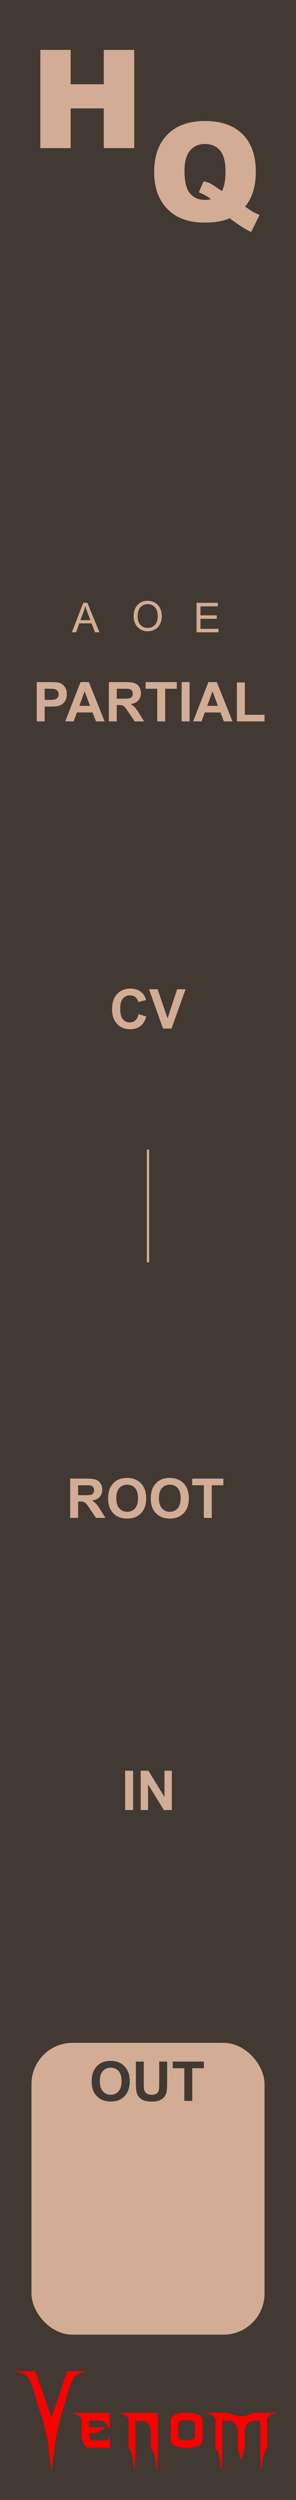 <?xml version="1.0" encoding="UTF-8" standalone="no"?>
<!-- Created with Inkscape (http://www.inkscape.org/) -->

<svg
   width="15.24mm"
   height="128.5mm"
   viewBox="0 0 152.4 1285"
   version="1.1"
   id="svg5"
   inkscape:version="1.1.1 (3bf5ae0d25, 2021-09-20)"
   sodipodi:docname="HQ_Earth.svg"
   xmlns:inkscape="http://www.inkscape.org/namespaces/inkscape"
   xmlns:sodipodi="http://sodipodi.sourceforge.net/DTD/sodipodi-0.dtd"
   xmlns="http://www.w3.org/2000/svg"
   xmlns:svg="http://www.w3.org/2000/svg">
  <sodipodi:namedview
     id="namedview7"
     pagecolor="#ffffff"
     bordercolor="#666666"
     borderopacity="1.0"
     inkscape:pageshadow="2"
     inkscape:pageopacity="0.0"
     inkscape:pagecheckerboard="0"
     inkscape:document-units="mm"
     showgrid="true"
     scale-x="10"
     inkscape:showpageshadow="false"
     viewbox-x="0"
     showguides="true"
     objecttolerance="1"
     gridtolerance="1"
     guidetolerance="1"
     inkscape:zoom="4"
     inkscape:cx="122.375"
     inkscape:cy="488.375"
     inkscape:window-width="1920"
     inkscape:window-height="1057"
     inkscape:window-x="1592"
     inkscape:window-y="-8"
     inkscape:window-maximized="1"
     inkscape:current-layer="layer1">
    <inkscape:grid
       type="xygrid"
       id="grid832"
       units="mm"
       spacingx="5"
       spacingy="5"
       originx="1.2"
       empspacing="5" />
    <sodipodi:guide
       position="0,1285"
       orientation="0,57.6"
       id="guide880" />
    <sodipodi:guide
       position="152.4,1285"
       orientation="485.669,0"
       id="guide882" />
    <sodipodi:guide
       position="152.4,0"
       orientation="0,-57.6"
       id="guide884" />
    <sodipodi:guide
       position="0,0"
       orientation="-485.669,0"
       id="guide886" />
  </sodipodi:namedview>
  <defs
     id="defs2" />
  <g
     inkscape:label="Layer 1"
     inkscape:groupmode="layer"
     id="layer1">
    <rect
       style="vector-effect:non-scaling-stroke;fill:#423932;stroke-width:0.187;-inkscape-stroke:hairline;fill-opacity:1"
       id="rect910"
       width="152.4"
       height="1285"
       x="0"
       y="3.0689771e-05" />
    <rect
       style="vector-effect:non-scaling-stroke;fill:#d2ac95;stroke-width:0.026;-inkscape-stroke:hairline;fill-opacity:1"
       id="rect76101"
       width="119.987"
       height="150"
       x="16.213"
       y="1050"
       ry="21.167" />
    <path
       style="fill:none;stroke:#d2ac95;stroke-width:1.19;stroke-linecap:butt;stroke-linejoin:miter;stroke-miterlimit:4;stroke-dasharray:none;stroke-opacity:1"
       d="m 76.2,590.875 -10e-7,57.951"
       id="path83215"
       sodipodi:nodetypes="cc" />
    <g
       aria-label="OUT"
       id="text92761"
       style="font-weight:bold;font-size:28.222px;font-family:Arial;-inkscape-font-specification:'Arial, Bold';fill:#423932;stroke-width:2.646;fill-opacity:1">
      <path
         d="m 47.198,1069.854 q 0,-3.087 0.923,-5.181 0.689,-1.543 1.874,-2.77 1.199,-1.226 2.618,-1.819 1.888,-0.799 4.355,-0.799 4.465,0 7.138,2.77 2.687,2.77 2.687,7.703 0,4.892 -2.66,7.662 -2.66,2.756 -7.111,2.756 -4.506,0 -7.166,-2.742 -2.66,-2.756 -2.66,-7.579 z m 4.203,-0.138 q 0,3.431 1.585,5.209 1.585,1.764 4.024,1.764 2.439,0 3.996,-1.75 1.571,-1.764 1.571,-5.278 0,-3.473 -1.53,-5.181 -1.516,-1.709 -4.038,-1.709 -2.522,0 -4.065,1.736 -1.543,1.722 -1.543,5.209 z"
         id="path95721"
         style="fill:#423932;fill-opacity:1" />
      <path
         d="m 69.949,1059.629 h 4.079 v 10.942 q 0,2.604 0.152,3.376 0.262,1.24 1.24,1.998 0.992,0.744 2.701,0.744 1.736,0 2.618,-0.703 0.882,-0.717 1.061,-1.75 0.179,-1.034 0.179,-3.431 v -11.176 h 4.079 v 10.611 q 0,3.638 -0.331,5.14 -0.331,1.502 -1.226,2.536 -0.882,1.034 -2.37,1.654 -1.488,0.606 -3.886,0.606 -2.894,0 -4.396,-0.661 -1.488,-0.675 -2.356,-1.736 -0.868,-1.075 -1.144,-2.246 -0.4,-1.736 -0.4,-5.126 z"
         id="path95723"
         style="fill:#423932;fill-opacity:1" />
      <path
         d="m 94.906,1079.831 v -16.785 h -5.994 v -3.417 h 16.054 v 3.417 h -5.981 v 16.785 z"
         id="path95725"
         style="fill:#423932;fill-opacity:1" />
    </g>
    <g
       id="g12837"
       style="fill:#d2ac95;fill-opacity:1">
      <g
         id="g97380"
         transform="translate(-3.176,-6.686)"
         style="fill:#d2ac95;fill-opacity:1">
        <g
           id="g20271"
           transform="translate(0,-3.723)"
           style="fill:#d2ac95;fill-opacity:1">
          <path
             d="M 23.945,36.049 H 39.552 V 53.723 H 56.605 V 36.049 H 72.28 V 86.554 H 56.605 V 66.125 H 39.552 v 20.429 H 23.945 Z"
             id="path20258"
             style="font-weight:900;font-size:70.556px;font-family:Arial;-inkscape-font-specification:'Arial, Heavy';stroke-width:2.646;fill:#d2ac95;fill-opacity:1" />
          <path
             d="m 129.376,116.6 q 2.928,2.033 3.824,2.549 1.344,0.758 3.617,1.757 l -4.341,8.751 q -3.273,-1.585 -6.477,-3.79 -3.204,-2.17 -4.479,-3.273 -5.168,2.239 -12.954,2.239 -11.507,0 -18.156,-5.994 -7.855,-7.097 -7.855,-19.947 0,-12.471 6.856,-19.361 6.89,-6.925 19.224,-6.925 12.575,0 19.396,6.752 6.856,6.752 6.856,19.327 0,11.197 -5.512,17.915 z m -11.954,-7.993 q 1.86,-3.342 1.86,-9.991 0,-7.648 -2.859,-10.921 -2.825,-3.273 -7.82,-3.273 -4.651,0 -7.545,3.342 -2.894,3.342 -2.894,10.439 0,8.268 2.825,11.61 2.825,3.342 7.751,3.342 1.585,0 2.997,-0.31 -1.964,-1.895 -6.201,-3.583 l 2.446,-5.616 q 2.067,0.379 3.204,0.93 1.171,0.551 4.513,2.894 0.792,0.551 1.723,1.137 z"
             id="path20260"
             style="font-weight:900;font-size:70.556px;font-family:Arial;-inkscape-font-specification:'Arial, Heavy';stroke-width:2.646;fill:#d2ac95;fill-opacity:1" />
        </g>
      </g>
      <g
         aria-label="PARTIAL"
         id="text22013"
         style="font-weight:bold;font-size:28.222px;font-family:Arial;-inkscape-font-specification:'Arial, Bold';stroke-width:2.646;fill:#d2ac95;fill-opacity:1"
         transform="translate(0.726,56.482)">
        <path
           d="m 18.19,314.309 v -20.202 h 6.546 q 3.721,0 4.851,0.303 1.736,0.455 2.908,1.984 1.171,1.516 1.171,3.927 0,1.86 -0.675,3.128 -0.675,1.268 -1.723,1.998 -1.034,0.717 -2.108,0.951 -1.461,0.289 -4.231,0.289 h -2.66 v 7.621 z m 4.079,-16.784 v 5.733 h 2.232 q 2.412,0 3.225,-0.317 0.813,-0.317 1.268,-0.992 0.469,-0.675 0.469,-1.571 0,-1.102 -0.648,-1.819 -0.648,-0.717 -1.64,-0.896 -0.73,-0.138 -2.935,-0.138 z"
           id="path95769"
           style="fill:#d2ac95;fill-opacity:1" />
        <path
           d="m 53.137,314.309 h -4.437 l -1.764,-4.589 h -8.075 l -1.667,4.589 H 32.866 l 7.869,-20.202 h 4.313 z m -7.51,-7.993 -2.784,-7.497 -2.729,7.497 z"
           id="path95771"
           style="fill:#d2ac95;fill-opacity:1" />
        <path
           d="m 55.314,314.309 v -20.202 h 8.585 q 3.238,0 4.699,0.551 1.474,0.537 2.356,1.929 0.882,1.392 0.882,3.183 0,2.274 -1.337,3.762 -1.337,1.474 -3.996,1.86 1.323,0.772 2.177,1.695 0.868,0.923 2.329,3.28 l 2.467,3.941 h -4.878 l -2.949,-4.396 q -1.571,-2.356 -2.15,-2.963 -0.579,-0.62 -1.226,-0.841 -0.648,-0.234 -2.053,-0.234 h -0.827 v 8.434 z m 4.079,-11.658 h 3.018 q 2.935,0 3.666,-0.248 0.73,-0.248 1.144,-0.854 0.413,-0.606 0.413,-1.516 0,-1.02 -0.551,-1.64 -0.537,-0.634 -1.53,-0.799 -0.496,-0.069 -2.977,-0.069 h -3.183 z"
           id="path95773"
           style="fill:#d2ac95;fill-opacity:1" />
        <path
           d="M 80.229,314.309 V 297.524 h -5.994 v -3.418 h 16.054 v 3.418 h -5.981 v 16.784 z"
           id="path95775"
           style="fill:#d2ac95;fill-opacity:1" />
        <path
           d="m 92.797,314.309 v -20.202 h 4.079 v 20.202 z"
           id="path95777"
           style="fill:#d2ac95;fill-opacity:1" />
        <path
           d="m 118.979,314.309 h -4.437 l -1.764,-4.589 h -8.075 l -1.667,4.589 h -4.327 l 7.869,-20.202 h 4.313 z m -7.51,-7.993 -2.784,-7.497 -2.729,7.497 z"
           id="path95779"
           style="fill:#d2ac95;fill-opacity:1" />
        <path
           d="m 121.253,314.309 v -20.037 h 4.079 v 16.633 h 10.142 v 3.404 z"
           id="path95781"
           style="fill:#d2ac95;fill-opacity:1" />
      </g>
      <g
         aria-label="CV"
         id="text79639"
         style="font-weight:bold;font-size:28.222px;font-family:Arial;-inkscape-font-specification:'Arial, Bold';stroke-width:2.646;fill:#d2ac95;fill-opacity:1"
         transform="translate(-0.527,48.782)">
        <path
           d="m 71.865,472.46 3.955,1.254 q -0.91,3.307 -3.032,4.92 -2.108,1.599 -5.361,1.599 -4.024,0 -6.615,-2.742 -2.591,-2.756 -2.591,-7.524 0,-5.044 2.604,-7.827 2.604,-2.797 6.849,-2.797 3.707,0 6.022,2.191 1.378,1.295 2.067,3.721 l -4.038,0.965 q -0.358,-1.571 -1.502,-2.48 -1.13,-0.91 -2.756,-0.91 -2.246,0 -3.652,1.612 -1.392,1.612 -1.392,5.223 0,3.831 1.378,5.457 1.378,1.626 3.583,1.626 1.626,0 2.797,-1.034 1.171,-1.034 1.681,-3.252 z"
           id="path95760"
           style="fill:#d2ac95;fill-opacity:1" />
        <path
           d="m 84.474,479.888 -7.221,-20.202 h 4.423 l 5.113,14.952 4.947,-14.952 h 4.327 l -7.235,20.202 z"
           id="path95762"
           style="fill:#d2ac95;fill-opacity:1" />
      </g>
      <g
         aria-label="ROOT"
         id="text85697"
         style="font-weight:bold;font-size:28.222px;font-family:Arial;-inkscape-font-specification:'Arial, Bold';stroke-width:2.646;fill:#d2ac95;fill-opacity:1">
        <path
           d="m 36.132,780.19 v -20.202 h 8.585 q 3.238,0 4.699,0.551 1.474,0.537 2.356,1.929 0.882,1.392 0.882,3.183 0,2.274 -1.337,3.762 -1.337,1.474 -3.996,1.86 1.323,0.772 2.177,1.695 0.868,0.923 2.329,3.28 l 2.467,3.941 h -4.878 l -2.949,-4.396 q -1.571,-2.356 -2.15,-2.963 -0.579,-0.62 -1.226,-0.841 -0.648,-0.234 -2.053,-0.234 h -0.827 v 8.434 z m 4.079,-11.658 h 3.018 q 2.935,0 3.666,-0.248 0.73,-0.248 1.144,-0.854 0.413,-0.606 0.413,-1.516 0,-1.02 -0.551,-1.64 -0.537,-0.634 -1.53,-0.799 -0.496,-0.069 -2.977,-0.069 h -3.183 z"
           id="path95743"
           style="fill:#d2ac95;fill-opacity:1" />
        <path
           d="m 55.673,770.213 q 0,-3.087 0.923,-5.181 0.689,-1.543 1.874,-2.77 1.199,-1.226 2.618,-1.819 1.888,-0.799 4.355,-0.799 4.465,0 7.138,2.77 2.687,2.77 2.687,7.703 0,4.892 -2.66,7.662 -2.66,2.756 -7.111,2.756 -4.506,0 -7.166,-2.742 -2.66,-2.756 -2.66,-7.579 z m 4.203,-0.138 q 0,3.431 1.585,5.209 1.585,1.764 4.024,1.764 2.439,0 3.996,-1.75 1.571,-1.764 1.571,-5.278 0,-3.473 -1.53,-5.181 -1.516,-1.709 -4.038,-1.709 -2.522,0 -4.065,1.736 -1.543,1.723 -1.543,5.209 z"
           id="path95745"
           style="fill:#d2ac95;fill-opacity:1" />
        <path
           d="m 77.625,770.213 q 0,-3.087 0.923,-5.181 0.689,-1.543 1.874,-2.77 1.199,-1.226 2.618,-1.819 1.888,-0.799 4.355,-0.799 4.465,0 7.138,2.77 2.687,2.77 2.687,7.703 0,4.892 -2.66,7.662 -2.66,2.756 -7.111,2.756 -4.506,0 -7.166,-2.742 -2.66,-2.756 -2.66,-7.579 z m 4.203,-0.138 q 0,3.431 1.585,5.209 1.585,1.764 4.024,1.764 2.439,0 3.996,-1.75 1.571,-1.764 1.571,-5.278 0,-3.473 -1.53,-5.181 -1.516,-1.709 -4.038,-1.709 -2.522,0 -4.065,1.736 -1.543,1.723 -1.543,5.209 z"
           id="path95747"
           style="fill:#d2ac95;fill-opacity:1" />
        <path
           d="m 104.951,780.19 v -16.784 h -5.994 v -3.418 h 16.054 v 3.418 h -5.981 v 16.784 z"
           id="path95749"
           style="fill:#d2ac95;fill-opacity:1" />
      </g>
      <g
         aria-label="IN"
         id="text90171"
         style="font-weight:bold;font-size:28.222px;font-family:Arial;-inkscape-font-specification:'Arial, Bold';stroke-width:2.646;fill:#d2ac95;fill-opacity:1">
        <path
           d="m 64.437,930.341 v -20.202 h 4.079 v 20.202 z"
           id="path95734"
           style="fill:#d2ac95;fill-opacity:1" />
        <path
           d="m 72.443,930.341 v -20.202 h 3.969 l 8.268,13.491 v -13.491 h 3.79 v 20.202 H 84.377 L 76.233,917.167 v 13.174 z"
           id="path95736"
           style="fill:#d2ac95;fill-opacity:1" />
      </g>
      <g
         aria-label="A"
         id="text100247"
         style="font-size:21.167px;font-family:Arial;-inkscape-font-specification:'Arial, Normal';stroke-width:2.646;fill:#d2ac95;fill-opacity:1"
         transform="translate(5.246,0.401)">
        <path
           d="m 31.774,324.599 5.819,-15.152 h 2.16 l 6.201,15.152 h -2.284 l -1.767,-4.589 h -6.336 l -1.664,4.589 z m 4.372,-6.222 h 5.137 l -1.581,-4.196 q -0.723,-1.912 -1.075,-3.142 -0.289,1.457 -0.816,2.894 z"
           id="path110965"
           style="fill:#d2ac95;fill-opacity:1" />
      </g>
      <g
         aria-label="O"
         id="text100247-8"
         style="font-size:21.167px;font-family:Arial;-inkscape-font-specification:'Arial, Normal';stroke-width:2.646;fill:#d2ac95;fill-opacity:1">
        <path
           d="m 68.8,316.844 q 0,-3.772 2.026,-5.901 2.026,-2.139 5.23,-2.139 2.098,0 3.783,1.003 1.685,1.003 2.563,2.801 0.889,1.788 0.889,4.062 0,2.305 -0.93,4.124 -0.93,1.819 -2.636,2.76 -1.705,0.93 -3.679,0.93 -2.139,0 -3.824,-1.034 -1.685,-1.034 -2.553,-2.822 -0.868,-1.788 -0.868,-3.783 z m 2.067,0.031 q 0,2.739 1.468,4.32 1.478,1.571 3.7,1.571 2.263,0 3.721,-1.592 1.468,-1.592 1.468,-4.517 0,-1.85 -0.63,-3.225 -0.62,-1.385 -1.829,-2.139 -1.199,-0.765 -2.698,-0.765 -2.129,0 -3.669,1.468 -1.53,1.457 -1.53,4.878 z"
           id="path110970"
           style="fill:#d2ac95;fill-opacity:1" />
      </g>
      <g
         aria-label="E"
         id="text100247-2"
         style="font-size:21.167px;font-family:Arial;-inkscape-font-specification:'Arial, Normal';stroke-width:2.646;fill:#d2ac95;fill-opacity:1"
         transform="translate(-7.892,0.401)">
        <path
           d="m 109.092,324.599 v -15.152 h 10.955 v 1.788 h -8.95 v 4.641 h 8.382 v 1.778 h -8.382 v 5.157 h 9.302 v 1.788 z"
           id="path110975"
           style="fill:#d2ac95;fill-opacity:1" />
      </g>
    </g>
    <g
       id="g42796"
       transform="matrix(1.016,0,0,1.016,-1.62,-25.072)"
       style="fill:#ff0000">
      <g
         aria-label="enom"
         id="text4270-27"
         style="font-size:49.389px;line-height:1.25;font-family:'NECK ROMANCER';-inkscape-font-specification:'NECK ROMANCER, Normal';font-variant-ligatures:none;text-align:center;text-anchor:middle;fill:#ff0000;stroke-width:2.646">
        <path
           d="m 46.609,1249.244 q 0,1.158 0,3.425 3.183,0 9.453,0 -1.64,0.579 -2.99,1.206 -1.35,0.627 -2.363,1.688 -1.35,0 -4.051,0 0,1.495 0.434,2.556 0.386,1.109 1.833,1.109 2.267,0 6.801,0 0.482,-0.145 0.868,-0.627 0.338,-0.53 0.627,-1.736 0,2.026 0,6.125 -3.521,0 -10.563,0 -1.543,0 -2.653,-2.219 -1.109,-2.17 -1.109,-6.318 0,-1.978 0,-5.836 -0.386,-1.35 -1.881,-2.122 -1.495,-0.724 -3.569,-1.206 6.608,0 19.775,0 0,2.942 0,8.778 -1.206,-2.701 -2.219,-3.666 -1.013,-0.965 -2.701,-1.109 -0.916,-0.097 -2.17,-0.097 -1.206,0.048 -2.846,0.048 -0.241,0 -0.675,0 z"
           id="path42762"
           style="fill:#ff0000" />
        <path
           d="m 81.577,1245.289 q 0,5.884 0,17.701 0,3.087 -0.145,6.077 -0.096,3.039 -0.338,5.933 -0.386,-3.714 -0.965,-6.994 -0.531,-3.328 -2.026,-5.016 0,-2.99 0,-8.923 -0.241,-1.351 -0.723,-2.219 -0.482,-0.868 -1.061,-1.399 -1.109,-1.013 -2.412,-1.109 -1.35,-0.097 -2.267,-0.097 -0.482,0 -1.447,0 0,4.582 0,13.746 0,3.087 -0.096,6.077 -0.145,3.039 -0.386,5.933 -0.386,-3.714 -0.916,-6.994 -0.579,-3.328 -2.026,-5.016 0,-4.823 0,-14.373 -0.386,-1.35 -1.881,-2.122 -1.495,-0.724 -3.569,-1.206 6.752,0 20.257,0 z"
           id="path42764"
           style="fill:#ff0000" />
        <path
           d="m 104.197,1249.051 q 0,3.376 0,10.177 0,1.543 -1.929,2.653 -1.929,1.109 -6.077,1.109 -4.196,0 -6.125,-1.109 -1.929,-1.109 -1.929,-2.653 0,-3.376 0,-10.177 0,-1.543 1.929,-2.653 1.929,-1.109 6.125,-1.109 4.148,0 6.077,1.109 1.929,1.109 1.929,2.653 z m -3.762,7.91 q 0,-1.881 0,-5.643 0,-1.688 -1.254,-1.978 -1.206,-0.289 -2.99,-0.289 -1.833,0 -3.039,0.289 -1.254,0.289 -1.254,1.978 0,1.881 0,5.643 0,1.688 1.254,1.977 1.206,0.289 3.039,0.289 1.785,0 2.99,-0.289 1.254,-0.289 1.254,-1.977 z"
           id="path42766"
           style="fill:#ff0000" />
        <path
           d="m 142.348,1245.289 q -2.026,0.482 -3.521,1.206 -1.543,0.772 -1.881,2.122 0,4.775 0,14.373 -1.495,1.688 -2.026,5.016 -0.579,3.28 -0.965,6.994 -0.241,-2.894 -0.338,-5.933 -0.145,-2.99 -0.145,-6.077 0,-4.582 0,-13.746 -0.482,0 -1.399,0 -0.531,0 -1.158,0 -0.627,0 -1.302,0.145 -1.254,0.241 -2.412,1.206 -1.158,0.965 -1.64,3.473 0,2.99 0,8.923 -0.145,0.627 -0.289,1.109 -0.097,0.482 -0.193,0.82 -0.531,1.978 -0.386,1.351 0.193,-0.627 -0.289,1.158 -0.097,0.338 -0.241,0.868 -0.145,0.531 -0.338,1.302 -0.145,-0.675 -0.289,-1.206 -0.145,-0.482 -0.241,-0.82 -0.531,-2.026 -0.338,-1.302 0.193,0.772 -0.434,-1.688 -0.048,-0.289 -0.193,-0.724 -0.097,-0.386 -0.193,-0.868 0,-2.99 0,-8.923 -0.289,-1.351 -0.772,-2.219 -0.482,-0.868 -1.061,-1.399 -1.109,-1.013 -2.412,-1.109 -1.302,-0.097 -2.267,-0.097 -0.482,0 -1.399,0 0,4.582 0,13.746 0,3.087 -0.145,6.077 -0.097,3.039 -0.338,5.933 -0.386,-3.714 -0.965,-6.994 -0.531,-3.328 -2.026,-5.016 0,-4.823 0,-14.373 -0.386,-1.35 -1.881,-2.122 -1.495,-0.724 -3.569,-1.206 3.955,0 11.768,0 1.158,0.386 3.473,1.157 0.772,0.289 1.592,0.434 0.82,0.145 1.688,0.145 0.868,0 1.736,-0.145 0.82,-0.145 1.592,-0.434 1.158,-0.386 3.424,-1.157 3.955,0 11.768,0 z"
           id="path42768"
           style="fill:#ff0000" />
      </g>
      <g
         aria-label="V"
         transform="matrix(1.236,0,0,0.809,-497.881,123.486)"
         id="text4270-3-5-2"
         style="font-size:78.506px;line-height:1.25;font-family:Nosferotica;-inkscape-font-specification:'Nosferotica, Normal';font-variant-ligatures:none;text-align:center;text-anchor:middle;fill:#ff0000;stroke-width:3.271">
        <path
           d="m 431.65,1360.686 8.574,-0.102 c 0,0 -4.408,1.088 -5.599,3.728 -1.881,4.169 -3.642,14.663 -3.642,14.663 l -2.233,11.519 -1.833,11.831 -1.718,21.311 -1.695,-21.311 -1.922,-11.521 -2.501,-11.829 c 0,0 -1.52,-10.287 -3.383,-14.483 -1.145,-2.579 -5.634,-3.806 -5.634,-3.806 h 8.466 l 6.669,29.157 z"
           id="path30410"
           sodipodi:nodetypes="ccscccccccscccc"
           style="fill:#ff0000" />
      </g>
    </g>
  </g>
</svg>
